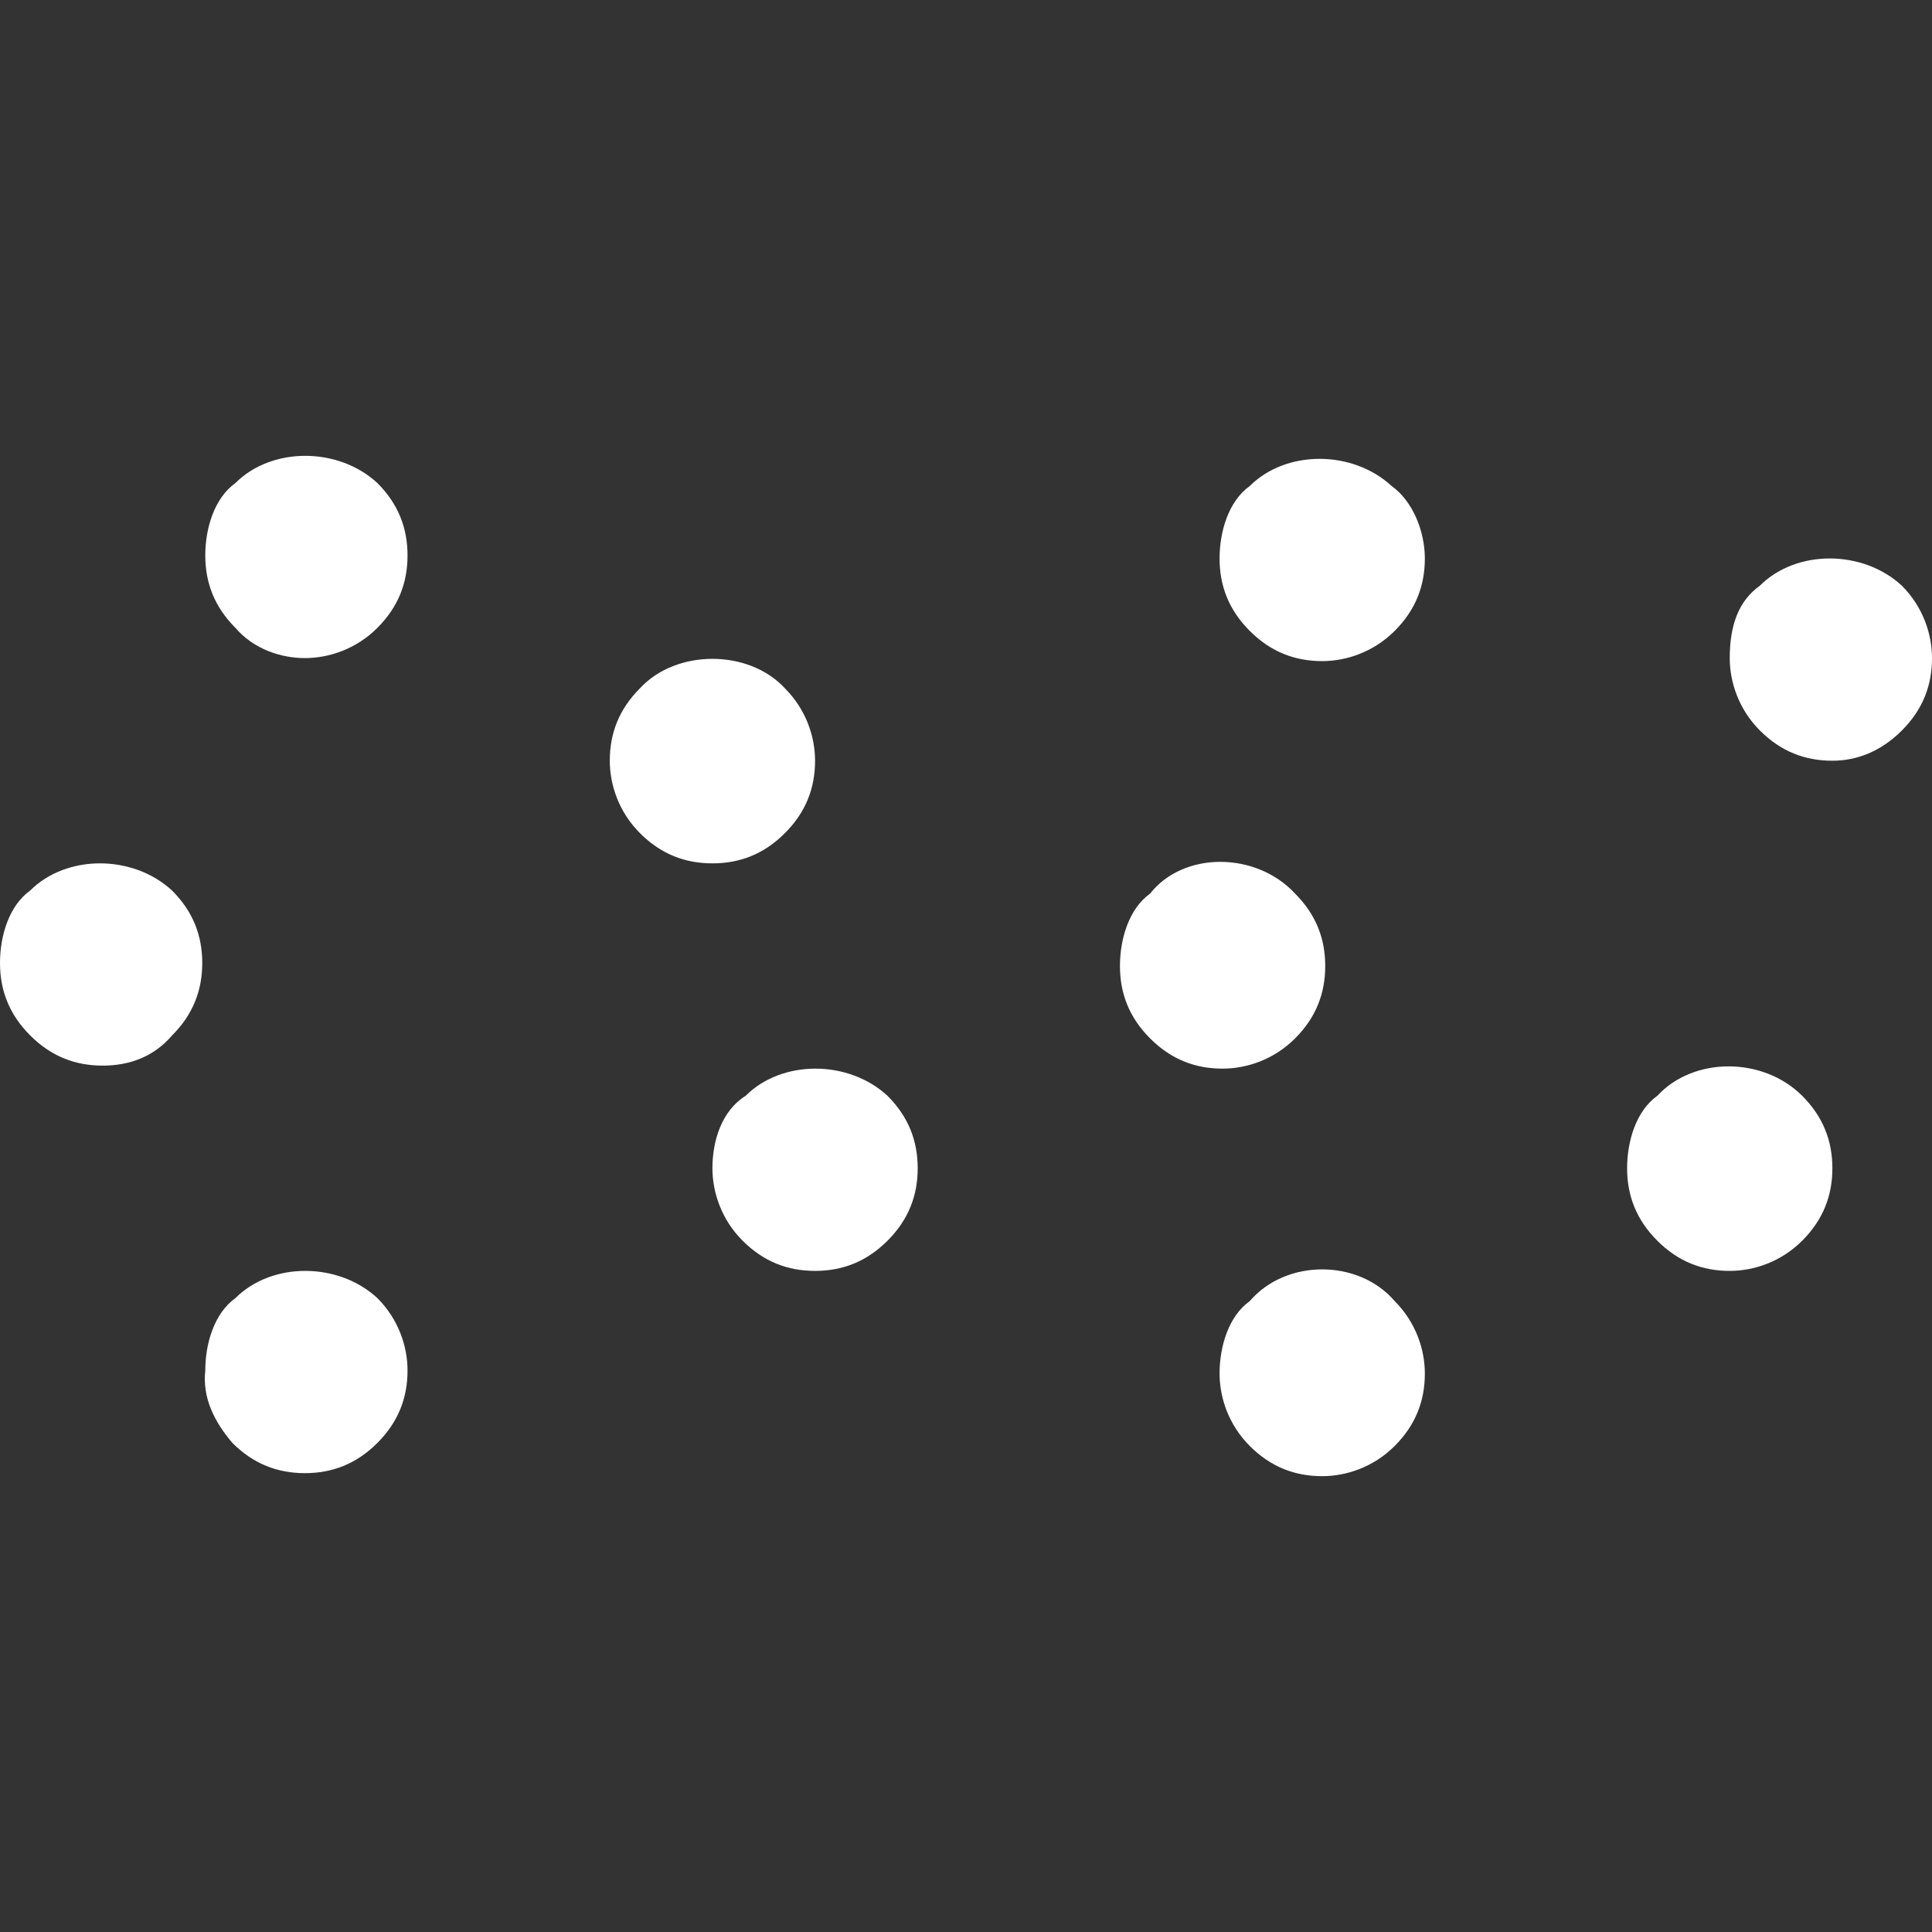 <?xml version="1.0" encoding="utf-8"?>
<!-- Generator: Adobe Illustrator 21.1.0, SVG Export Plug-In . SVG Version: 6.00 Build 0)  -->
<svg version="1.1" id="Layer_2" xmlns="http://www.w3.org/2000/svg" xmlns:xlink="http://www.w3.org/1999/xlink" x="0px" y="0px"
	 viewBox="0 0 64 64" style="enable-background:new 0 0 64 64;" xml:space="preserve">
<rect x="0" y="0" width="64" height="64" fill="#333333" stroke="none"/>
<style type="text/css">
	.st0{fill:#FFFFFF;}
</style>
<path class="st0" d="M21.2,22.8c-0.7,0.7-1,1.5-1,2.4c0,0.8,0.3,1.7,1,2.4c0.7,0.7,1.5,1,2.4,1s1.7-0.3,2.4-1c0.7-0.7,1-1.5,1-2.4
	c0-0.8-0.3-1.7-1-2.4C24.8,21.5,22.4,21.5,21.2,22.8z M10.1,21.8c0.8,0,1.7-0.3,2.4-1s1-1.5,1-2.4s-0.3-1.7-1-2.4
	c-1.3-1.2-3.5-1.2-4.7,0c-0.7,0.5-1,1.5-1,2.4s0.3,1.7,1,2.4C8.4,21.5,9.3,21.8,10.1,21.8z M5.7,34.3c0.7-0.7,1-1.5,1-2.4
	s-0.3-1.7-1-2.4c-1.3-1.2-3.5-1.2-4.7,0C0.3,30,0,31,0,31.9s0.3,1.7,1,2.4s1.5,1,2.4,1S5.1,35,5.7,34.3z M7.7,47.8
	c0.7,0.7,1.5,1,2.4,1s1.7-0.3,2.4-1s1-1.5,1-2.4c0-0.8-0.3-1.7-1-2.4c-1.3-1.2-3.5-1.2-4.7,0c-0.7,0.5-1,1.5-1,2.4
	C6.7,46.3,7.1,47.1,7.7,47.8z M23.6,38.7c0,0.8,0.3,1.7,1,2.4s1.5,1,2.4,1s1.7-0.3,2.4-1c0.7-0.7,1-1.5,1-2.4s-0.3-1.7-1-2.4
	c-1.3-1.2-3.5-1.2-4.7,0C23.9,36.8,23.6,37.8,23.6,38.7z M38.1,29.6c-0.7,0.5-1,1.5-1,2.4c0,0.9,0.3,1.7,1,2.4s1.5,1,2.4,1
	c0.8,0,1.7-0.3,2.4-1s1-1.5,1-2.4s-0.3-1.7-1-2.4C41.6,28.2,39.2,28.2,38.1,29.6z M46.1,16.1c-1.3-1.2-3.5-1.2-4.7,0
	c-0.7,0.5-1,1.5-1,2.4s0.3,1.7,1,2.4c0.7,0.7,1.5,1,2.4,1c0.8,0,1.7-0.3,2.4-1s1-1.5,1-2.4S46.8,16.6,46.1,16.1z M63,24.2
	c0.7-0.7,1-1.5,1-2.4c0-0.8-0.3-1.7-1-2.4c-1.3-1.2-3.5-1.2-4.7,0c-0.7,0.5-1,1.3-1,2.4c0,0.8,0.3,1.7,1,2.4c0.7,0.7,1.5,1,2.4,1
	C61.5,25.2,62.3,24.9,63,24.2z M54.9,36.3c-0.7,0.5-1,1.5-1,2.4s0.3,1.7,1,2.4s1.5,1,2.4,1c0.8,0,1.7-0.3,2.4-1s1-1.5,1-2.4
	s-0.3-1.7-1-2.4C58.4,35,56.1,35,54.9,36.3z M41.4,43.1c-0.7,0.5-1,1.5-1,2.4c0,0.8,0.3,1.7,1,2.4s1.5,1,2.4,1c0.8,0,1.7-0.3,2.4-1
	s1-1.5,1-2.4c0-0.8-0.3-1.7-1-2.4C45,41.7,42.6,41.7,41.4,43.1z"/>
</svg>
